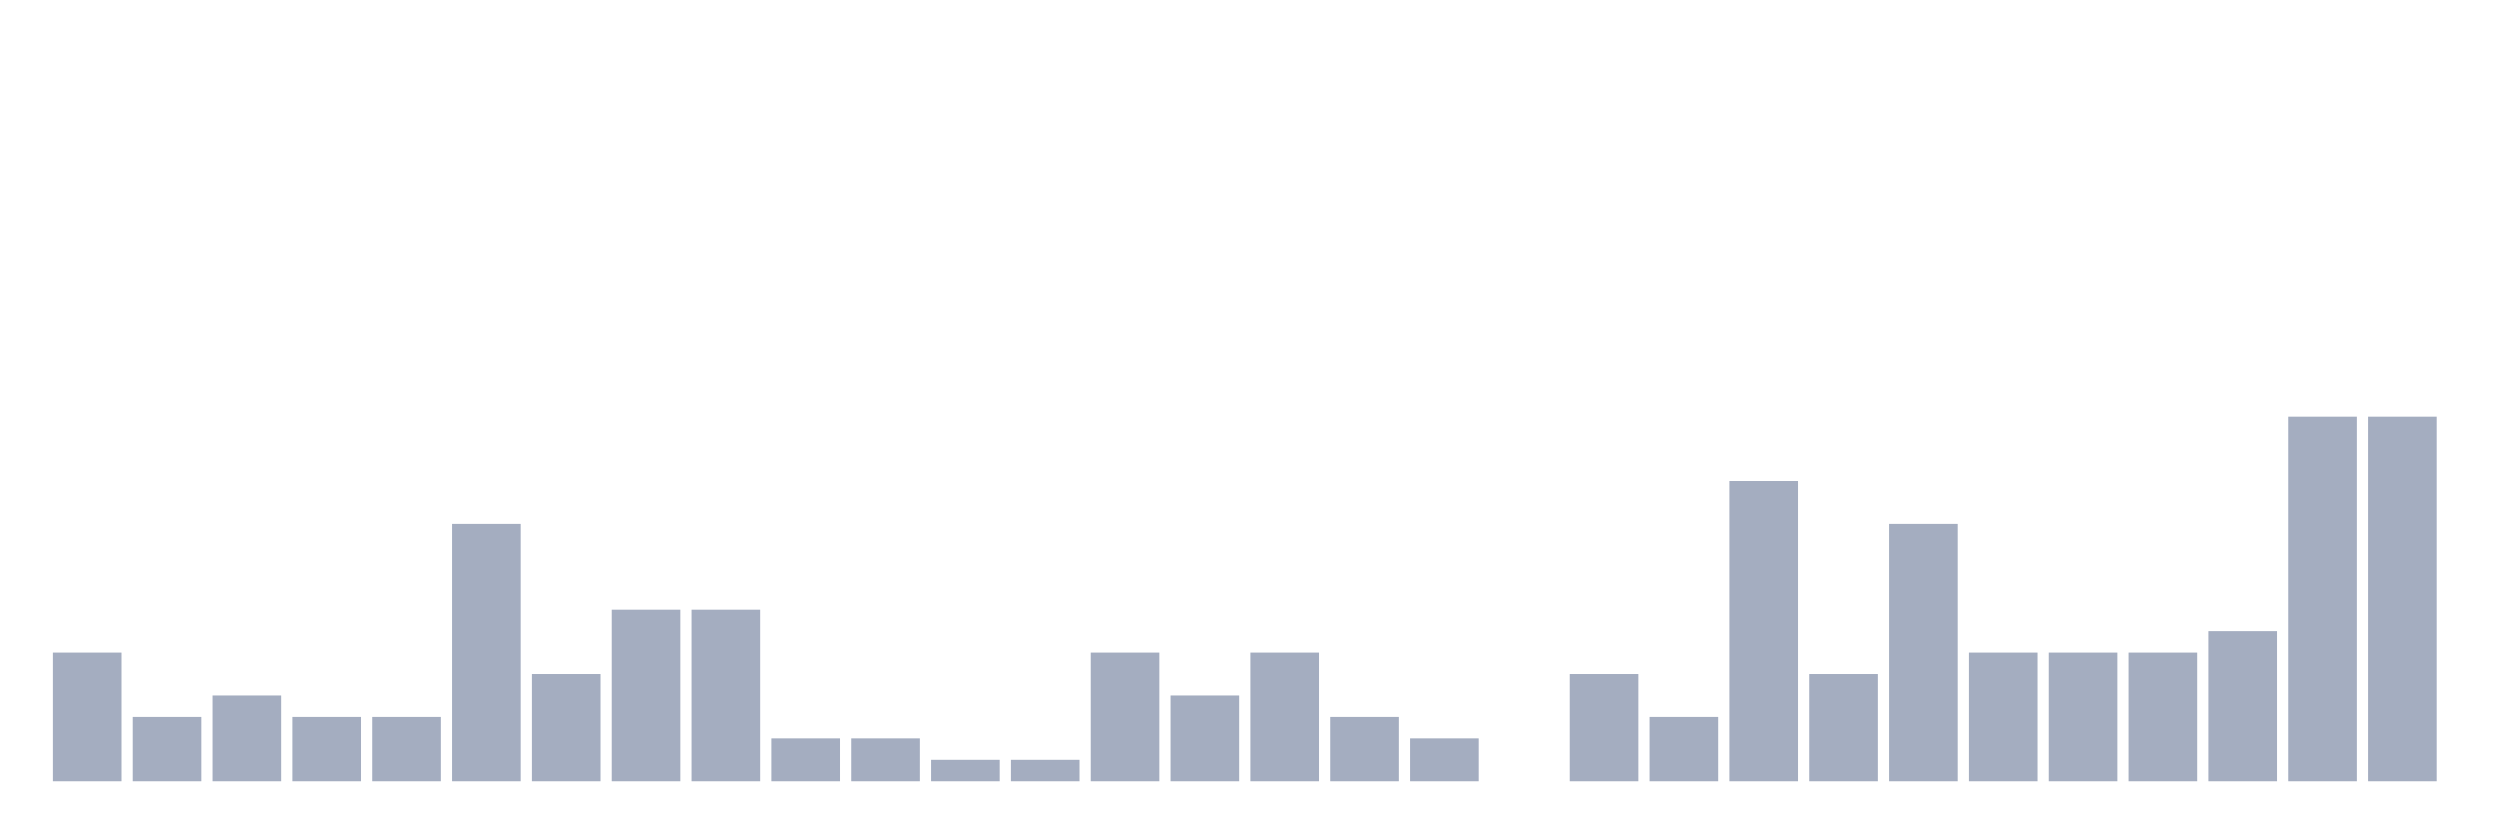 <svg xmlns="http://www.w3.org/2000/svg" viewBox="0 0 480 160"><g transform="translate(10,10)"><rect class="bar" x="0.153" width="13.175" y="115.294" height="24.706" fill="rgb(164,173,192)"></rect><rect class="bar" x="15.482" width="13.175" y="127.647" height="12.353" fill="rgb(164,173,192)"></rect><rect class="bar" x="30.81" width="13.175" y="123.529" height="16.471" fill="rgb(164,173,192)"></rect><rect class="bar" x="46.138" width="13.175" y="127.647" height="12.353" fill="rgb(164,173,192)"></rect><rect class="bar" x="61.466" width="13.175" y="127.647" height="12.353" fill="rgb(164,173,192)"></rect><rect class="bar" x="76.794" width="13.175" y="90.588" height="49.412" fill="rgb(164,173,192)"></rect><rect class="bar" x="92.123" width="13.175" y="119.412" height="20.588" fill="rgb(164,173,192)"></rect><rect class="bar" x="107.451" width="13.175" y="107.059" height="32.941" fill="rgb(164,173,192)"></rect><rect class="bar" x="122.779" width="13.175" y="107.059" height="32.941" fill="rgb(164,173,192)"></rect><rect class="bar" x="138.107" width="13.175" y="131.765" height="8.235" fill="rgb(164,173,192)"></rect><rect class="bar" x="153.436" width="13.175" y="131.765" height="8.235" fill="rgb(164,173,192)"></rect><rect class="bar" x="168.764" width="13.175" y="135.882" height="4.118" fill="rgb(164,173,192)"></rect><rect class="bar" x="184.092" width="13.175" y="135.882" height="4.118" fill="rgb(164,173,192)"></rect><rect class="bar" x="199.42" width="13.175" y="115.294" height="24.706" fill="rgb(164,173,192)"></rect><rect class="bar" x="214.748" width="13.175" y="123.529" height="16.471" fill="rgb(164,173,192)"></rect><rect class="bar" x="230.077" width="13.175" y="115.294" height="24.706" fill="rgb(164,173,192)"></rect><rect class="bar" x="245.405" width="13.175" y="127.647" height="12.353" fill="rgb(164,173,192)"></rect><rect class="bar" x="260.733" width="13.175" y="131.765" height="8.235" fill="rgb(164,173,192)"></rect><rect class="bar" x="276.061" width="13.175" y="140" height="0" fill="rgb(164,173,192)"></rect><rect class="bar" x="291.39" width="13.175" y="119.412" height="20.588" fill="rgb(164,173,192)"></rect><rect class="bar" x="306.718" width="13.175" y="127.647" height="12.353" fill="rgb(164,173,192)"></rect><rect class="bar" x="322.046" width="13.175" y="82.353" height="57.647" fill="rgb(164,173,192)"></rect><rect class="bar" x="337.374" width="13.175" y="119.412" height="20.588" fill="rgb(164,173,192)"></rect><rect class="bar" x="352.702" width="13.175" y="90.588" height="49.412" fill="rgb(164,173,192)"></rect><rect class="bar" x="368.031" width="13.175" y="115.294" height="24.706" fill="rgb(164,173,192)"></rect><rect class="bar" x="383.359" width="13.175" y="115.294" height="24.706" fill="rgb(164,173,192)"></rect><rect class="bar" x="398.687" width="13.175" y="115.294" height="24.706" fill="rgb(164,173,192)"></rect><rect class="bar" x="414.015" width="13.175" y="111.176" height="28.824" fill="rgb(164,173,192)"></rect><rect class="bar" x="429.344" width="13.175" y="70" height="70" fill="rgb(164,173,192)"></rect><rect class="bar" x="444.672" width="13.175" y="70" height="70" fill="rgb(164,173,192)"></rect></g></svg>